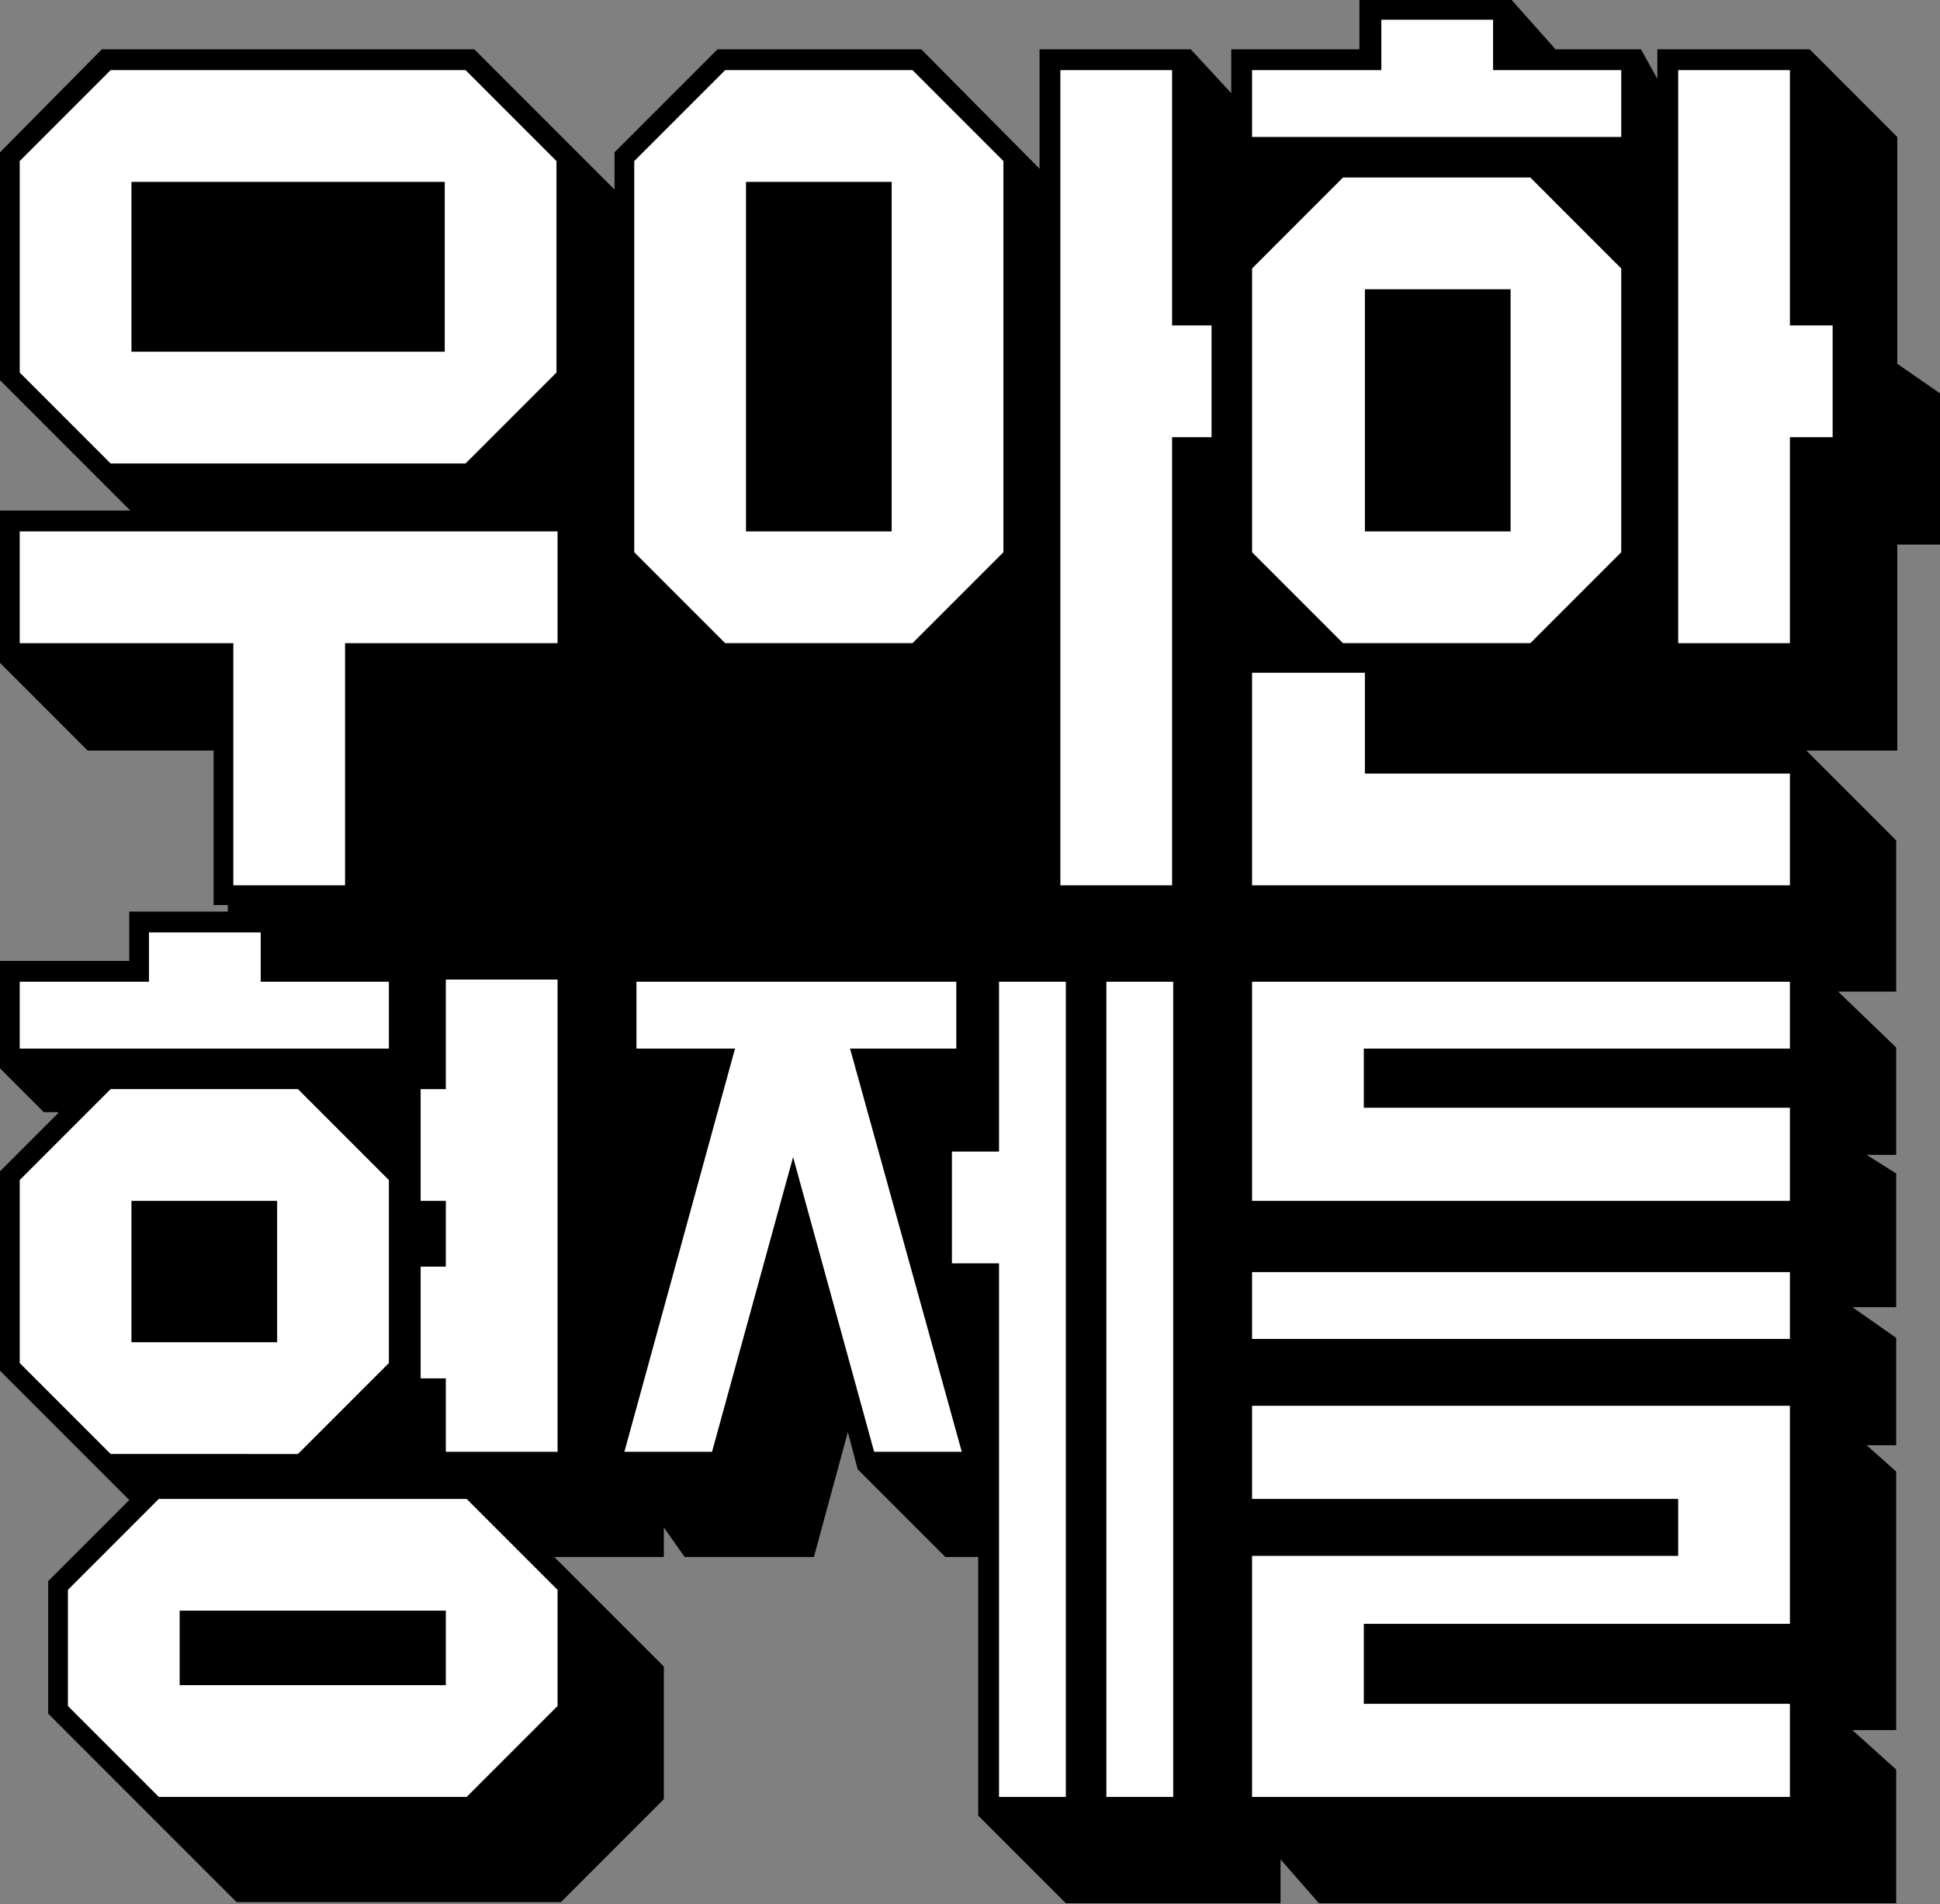 <?xml version="1.0" encoding="utf-8"?>
<!-- Generator: Adobe Illustrator 25.4.1, SVG Export Plug-In . SVG Version: 6.00 Build 0)  -->
<svg version="1.1" id="레이어_1" xmlns="http://www.w3.org/2000/svg" xmlns:xlink="http://www.w3.org/1999/xlink" x="0px"
	 y="0px" viewBox="0 0 177.1 173.8" style="enable-background:new 0 0 177.1 173.8;" xml:space="preserve">
<rect x="0" y="0" width="177.1" height="173.8" fill="#808080" stroke="none"/>
<style type="text/css">
	.st0{fill:#FFFFFF;}
</style>
<g>
	<path d="M173.2,68.5V49.7h3.9V35.9l-3.9-2.7V12.5l-8-8h-13.9v2.7l-1.5-2.7H142L138,0h-13.9v4.5h-11.7v4l-3.7-4H94.9v10.9L84.1,4.5
		H65.5l-9.4,9.4v3.4L43.3,4.5h-34L0,13.9v20.8l11.9,11.9H0v13.9l8,8h11.5v14.1h1.3v0.6h-9v4.5H0v9.8l4,4h1.3v0.1L0,106.9v18.2
		l9.4,9.4l0,0l1.3,1.3l0,0l1.1,1.1l-7.4,7.4v12.1l9.4,9.4l0,0l1.3,1.3l0,0l1.3,1.3l0,0l1.3,1.3l0,0L19,171l0,0l1.3,1.3l0,0l1.3,1.3
		h29.6l9.4-9.4v-12.1l-9.4-9.4l0,0l-0.6-0.6h10v-2.7l1.9,2.7h11.8l3.1-11.4l0.9,3.4l8,8h3v23.6l8,8h19.6v-4l3.5,4h52.7v-12.2l-4-3.6
		h4v-23.6l-2.7-2.4h2.7v-9.8l-4-2.8h4v-12.2l-2.7-1.7h2.7v-9.8l-5.3-5.1h5.3V76.7l-8.2-8.2H173.2z"/>
	<g>
		<path class="st0" d="M10.1,6.4l-8.3,8.3V34l8.3,8.3h32.4l8.3-8.3V14.7l-8.3-8.3C42.5,6.4,10.1,6.4,10.1,6.4z M40.7,32.1H12V16.6
			h28.6v15.5H40.7z"/>
		<path class="st0" d="M66.2,6.4l-8.3,8.3v35.7l8.3,8.3h17.1l8.3-8.3V14.7l-8.3-8.3C83.3,6.4,66.2,6.4,66.2,6.4z M81.4,48.5H68.1
			V16.6h13.3V48.5z"/>
		<path class="st0" d="M139.7,58.7l8.3-8.3V24.5l-8.3-8.3h-17.1l-8.3,8.3v25.9l8.3,8.3H139.7z M124.6,26.4h13.3v22.1h-13.3
			C124.6,48.5,124.6,26.4,124.6,26.4z"/>
		<polygon class="st0" points="1.8,58.7 21.3,58.7 21.3,80.8 31.5,80.8 31.5,58.7 50.9,58.7 50.9,48.5 1.8,48.5 		"/>
		<polygon class="st0" points="148,6.4 136.3,6.4 136.3,1.8 126.1,1.8 126.1,6.4 114.3,6.4 114.3,12.5 148,12.5 		"/>
		<polygon class="st0" points="107,6.4 96.8,6.4 96.8,80.8 107,80.8 107,39.9 110.6,39.9 110.6,29.7 107,29.7 		"/>
		<polygon class="st0" points="124.6,61.4 114.3,61.4 114.3,80.8 163.4,80.8 163.4,70.6 124.6,70.6 		"/>
		<polygon class="st0" points="163.4,6.4 153.2,6.4 153.2,58.7 163.4,58.7 163.4,39.9 167.3,39.9 167.3,29.7 163.4,29.7 		"/>
		<g>
			<path class="st0" d="M27.2,132.7l8.3-8.3v-16.7l-8.3-8.3H10.1l-8.3,8.3v16.7l8.3,8.3H27.2z M12,109.6h13.3v12.9H12V109.6z"/>
			<path class="st0" d="M14.5,136.8l-8.3,8.3v10.6l8.3,8.3h28.1l8.3-8.3v-10.6l-8.3-8.3H14.5z M40.7,153.8H16.4V147h24.3
				C40.7,147,40.7,153.8,40.7,153.8z"/>
			<polygon class="st0" points="35.5,89.6 23.8,89.6 23.8,85.1 13.6,85.1 13.6,89.6 1.8,89.6 1.8,95.7 35.5,95.7 			"/>
			<polygon class="st0" points="40.7,99.4 38.4,99.4 38.4,109.6 40.7,109.6 40.7,115.6 38.4,115.6 38.4,125.8 40.7,125.8 
				40.7,132.5 50.9,132.5 50.9,89.4 40.7,89.4 			"/>
			<rect x="114.3" y="116.1" class="st0" width="49.1" height="6.1"/>
			<polygon class="st0" points="114.3,101.1 114.3,105.3 114.3,109.6 163.4,109.6 163.4,101.1 124.5,101.1 124.5,95.7 163.4,95.7 
				163.4,89.6 114.3,89.6 114.3,95.7 114.3,95.7 			"/>
			<polygon class="st0" points="163.4,148.2 163.4,146.6 163.4,146.6 163.4,130.6 163.4,130.6 163.4,128.3 114.3,128.3 114.3,136.8 
				153.2,136.8 153.2,142 114.3,142 114.3,148.2 114.3,148.2 114.3,155.5 114.3,161 114.3,164 163.4,164 163.4,155.5 124.5,155.5 
				124.5,148.2 			"/>
			<polygon class="st0" points="87.3,95.7 87.3,89.6 58.1,89.6 58.1,95.7 67.1,95.7 57,132.5 65,132.5 72.4,105.6 79.8,132.5 
				87.8,132.5 77.6,95.7 			"/>
			<rect x="101" y="89.6" class="st0" width="6.1" height="74.4"/>
			<polygon class="st0" points="91.2,105.1 86.9,105.1 86.9,115.3 91.2,115.3 91.2,164 97.3,164 97.3,89.6 91.2,89.6 			"/>
		</g>
	</g>
</g>
</svg>

